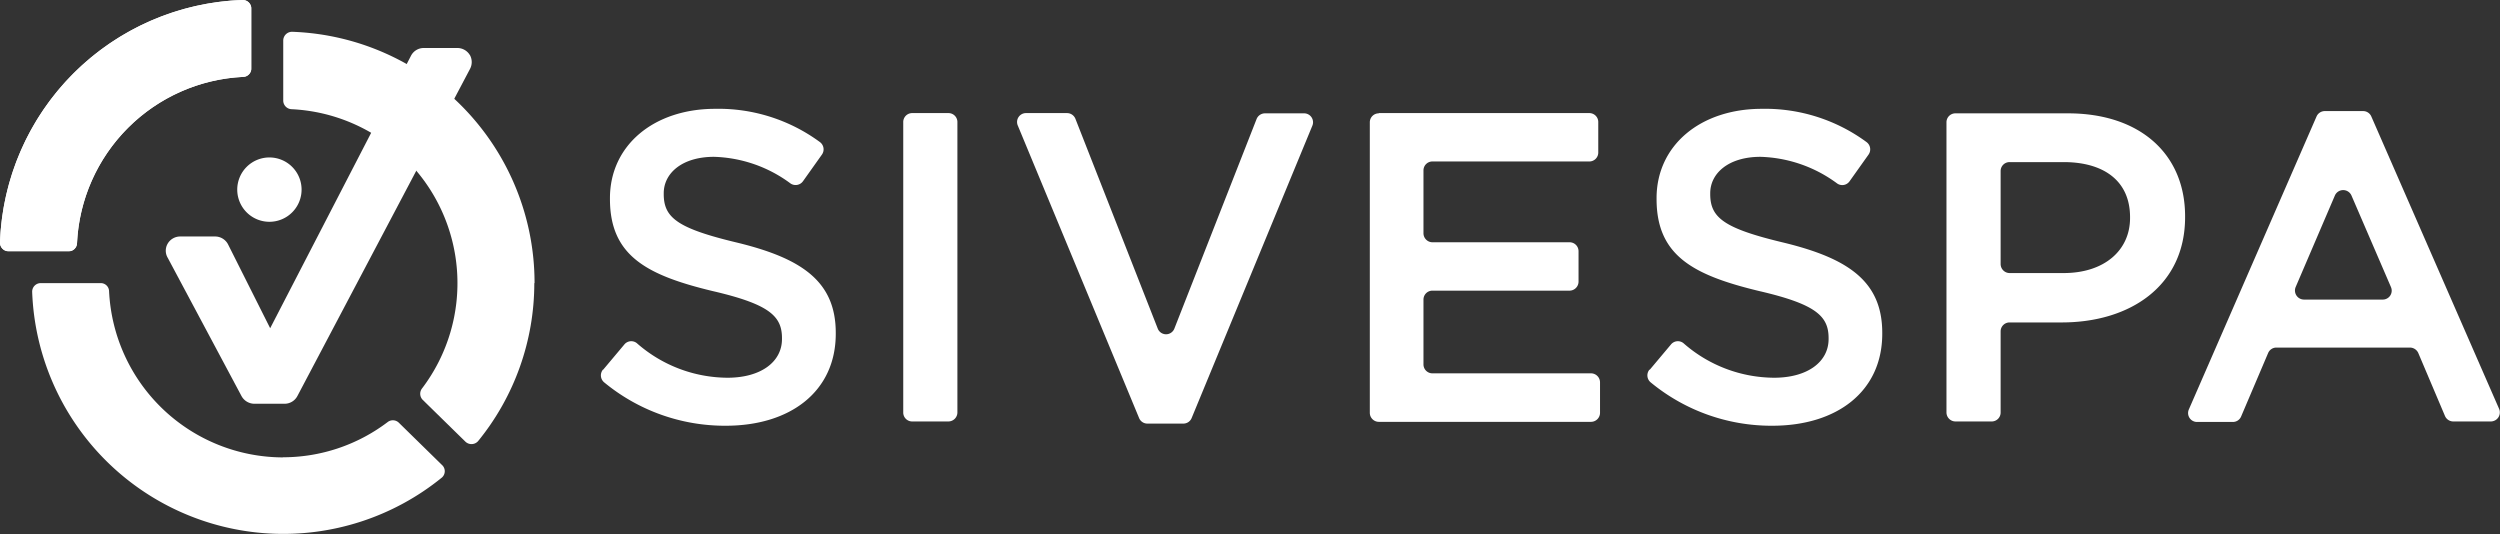 <svg xmlns="http://www.w3.org/2000/svg" xmlns:xlink="http://www.w3.org/1999/xlink" viewBox="0 0 198.95 42.52"><rect x="0" y="0" width="198.95" height="42.52" fill="#333333" stroke="none"/><defs><style>.cls-1{fill:#fff;}.cls-2{clip-path:url(#clip-path);}</style><clipPath id="clip-path"><path class="cls-1" d="M19.28,0A20,20,0,0,0,0,19.27.69.69,0,0,0,.7,20H5.46a.67.67,0,0,0,.67-.65A13.9,13.9,0,0,1,19.35,6.12.67.67,0,0,0,20,5.44V.68A.68.68,0,0,0,19.31,0h0"/></clipPath></defs><title>logo_horizontal_mobile</title><g id="Capa_2" data-name="Capa 2"><g id="Capa_1-2" data-name="Capa 1"><path class="cls-1" d="M42.54,22.53a20,20,0,0,0-19.27-20,.7.7,0,0,0-.73.69V8a.69.69,0,0,0,.66.69A13.86,13.86,0,0,1,33.58,30.92a.69.69,0,0,0,.07.91l3.4,3.33a.7.7,0,0,0,1-.06,19.89,19.89,0,0,0,4.47-12.57"/><path class="cls-1" d="M22.54,36.4A13.89,13.89,0,0,1,8.68,23.17.66.66,0,0,0,8,22.53H3.24a.68.68,0,0,0-.68.7A20,20,0,0,0,35.17,38a.67.67,0,0,0,0-1l-3.43-3.36a.68.68,0,0,0-.88-.06,13.78,13.78,0,0,1-8.37,2.81"/><path class="cls-1" d="M19.28,0A20,20,0,0,0,0,19.27.69.69,0,0,0,.7,20H5.46a.67.67,0,0,0,.67-.65A13.9,13.9,0,0,1,19.35,6.12.67.67,0,0,0,20,5.44V.68A.68.68,0,0,0,19.31,0h0"/><g class="cls-2"><rect class="cls-1" width="19.99" height="19.98"/></g><path class="cls-1" d="M37.39,4.38a1.16,1.16,0,0,0-1-.56H33.7a1.14,1.14,0,0,0-1,.63L21.5,26.12l-3.35-6.67a1.16,1.16,0,0,0-1-.63H14.35a1.15,1.15,0,0,0-1,.56,1.11,1.11,0,0,0,0,1.14l5.87,11a1.17,1.17,0,0,0,1,.61h2.45a1.15,1.15,0,0,0,1-.62l13.72-26a1.16,1.16,0,0,0,0-1.14"/><path class="cls-1" d="M24,15.08a2.56,2.56,0,1,1-2.56-2.55A2.56,2.56,0,0,1,24,15.08"/><path class="cls-1" d="M48,29.42l1.68-2a.71.71,0,0,1,1-.11,11,11,0,0,0,7.21,2.75c2.66,0,4.34-1.26,4.34-3.08v-.07c0-1.75-1-2.7-5.53-3.75-5.22-1.26-8.16-2.8-8.16-7.32v-.07c0-4.21,3.5-7.11,8.37-7.11a13.62,13.62,0,0,1,8.33,2.64.72.72,0,0,1,.17,1l-1.5,2.11a.72.72,0,0,1-1,.19,10.7,10.7,0,0,0-6.09-2.12c-2.52,0-4,1.29-4,2.9v.07c0,1.89,1.12,2.73,5.85,3.86,5.18,1.26,7.84,3.11,7.84,7.18v.07c0,4.59-3.61,7.32-8.75,7.32a15.09,15.09,0,0,1-9.69-3.46.72.72,0,0,1-.09-1"/><path class="cls-1" d="M72.59,9h2.88a.71.71,0,0,1,.72.71V32.82a.72.72,0,0,1-.72.72H72.59a.71.71,0,0,1-.71-.72V9.73A.71.71,0,0,1,72.59,9"/><path class="cls-1" d="M81.7,9h3.21a.72.72,0,0,1,.67.45l6.55,16.69a.71.71,0,0,0,1.33,0L100,9.47a.72.72,0,0,1,.67-.45h3.1a.71.71,0,0,1,.66,1L94.83,33.27a.71.71,0,0,1-.66.44H91.31a.71.71,0,0,1-.66-.44L81,10a.71.71,0,0,1,.66-1"/><path class="cls-1" d="M109.73,9h16.75a.71.71,0,0,1,.71.71v2.43a.71.71,0,0,1-.71.71H114a.71.71,0,0,0-.72.71v5a.72.72,0,0,0,.72.72H124.9a.71.71,0,0,1,.72.71v2.42a.72.72,0,0,1-.72.72H114a.71.71,0,0,0-.72.71V29a.71.71,0,0,0,.72.71h12.61a.72.72,0,0,1,.72.72v2.42a.72.72,0,0,1-.72.72H109.73a.72.72,0,0,1-.72-.72V9.73a.71.71,0,0,1,.72-.71"/><path class="cls-1" d="M131.29,29.42l1.68-2a.71.71,0,0,1,1-.11,11,11,0,0,0,7.21,2.75c2.66,0,4.34-1.26,4.34-3.08v-.07c0-1.75-1-2.7-5.53-3.75-5.22-1.26-8.16-2.8-8.16-7.32v-.07c0-4.21,3.5-7.11,8.37-7.11a13.62,13.62,0,0,1,8.33,2.64.72.72,0,0,1,.17,1l-1.5,2.11a.71.71,0,0,1-1,.19,10.76,10.76,0,0,0-6.1-2.12c-2.52,0-4,1.29-4,2.9v.07c0,1.89,1.12,2.73,5.85,3.86,5.18,1.26,7.84,3.11,7.84,7.18v.07c0,4.59-3.6,7.32-8.75,7.32a15.09,15.09,0,0,1-9.69-3.46.72.72,0,0,1-.09-1"/><path class="cls-1" d="M154.9,9.73a.71.71,0,0,1,.72-.71h8.95c5.75,0,9.32,3.25,9.32,8.19v.07c0,5.5-4.41,8.38-9.81,8.38h-4.15a.71.71,0,0,0-.72.71v6.45a.71.71,0,0,1-.71.72h-2.88a.72.72,0,0,1-.72-.72Zm9.32,12c3.26,0,5.29-1.82,5.29-4.38v-.07c0-2.87-2.07-4.38-5.29-4.38h-4.29a.71.71,0,0,0-.72.71v7.4a.72.72,0,0,0,.72.72Z"/><path class="cls-1" d="M185,8.84h3.06a.71.71,0,0,1,.65.43l10.17,23.27a.72.72,0,0,1-.66,1h-3a.72.72,0,0,1-.65-.44l-2.12-5a.73.73,0,0,0-.66-.44H181.16a.71.71,0,0,0-.66.43l-2.15,5.05a.71.71,0,0,1-.66.44h-2.85a.71.71,0,0,1-.65-1L184.35,9.27a.72.72,0,0,1,.66-.43m5.26,14-3.14-7.28a.72.72,0,0,0-1.32,0l-3.12,7.28a.72.72,0,0,0,.66,1h6.27a.71.71,0,0,0,.65-1"/></g></g></svg>